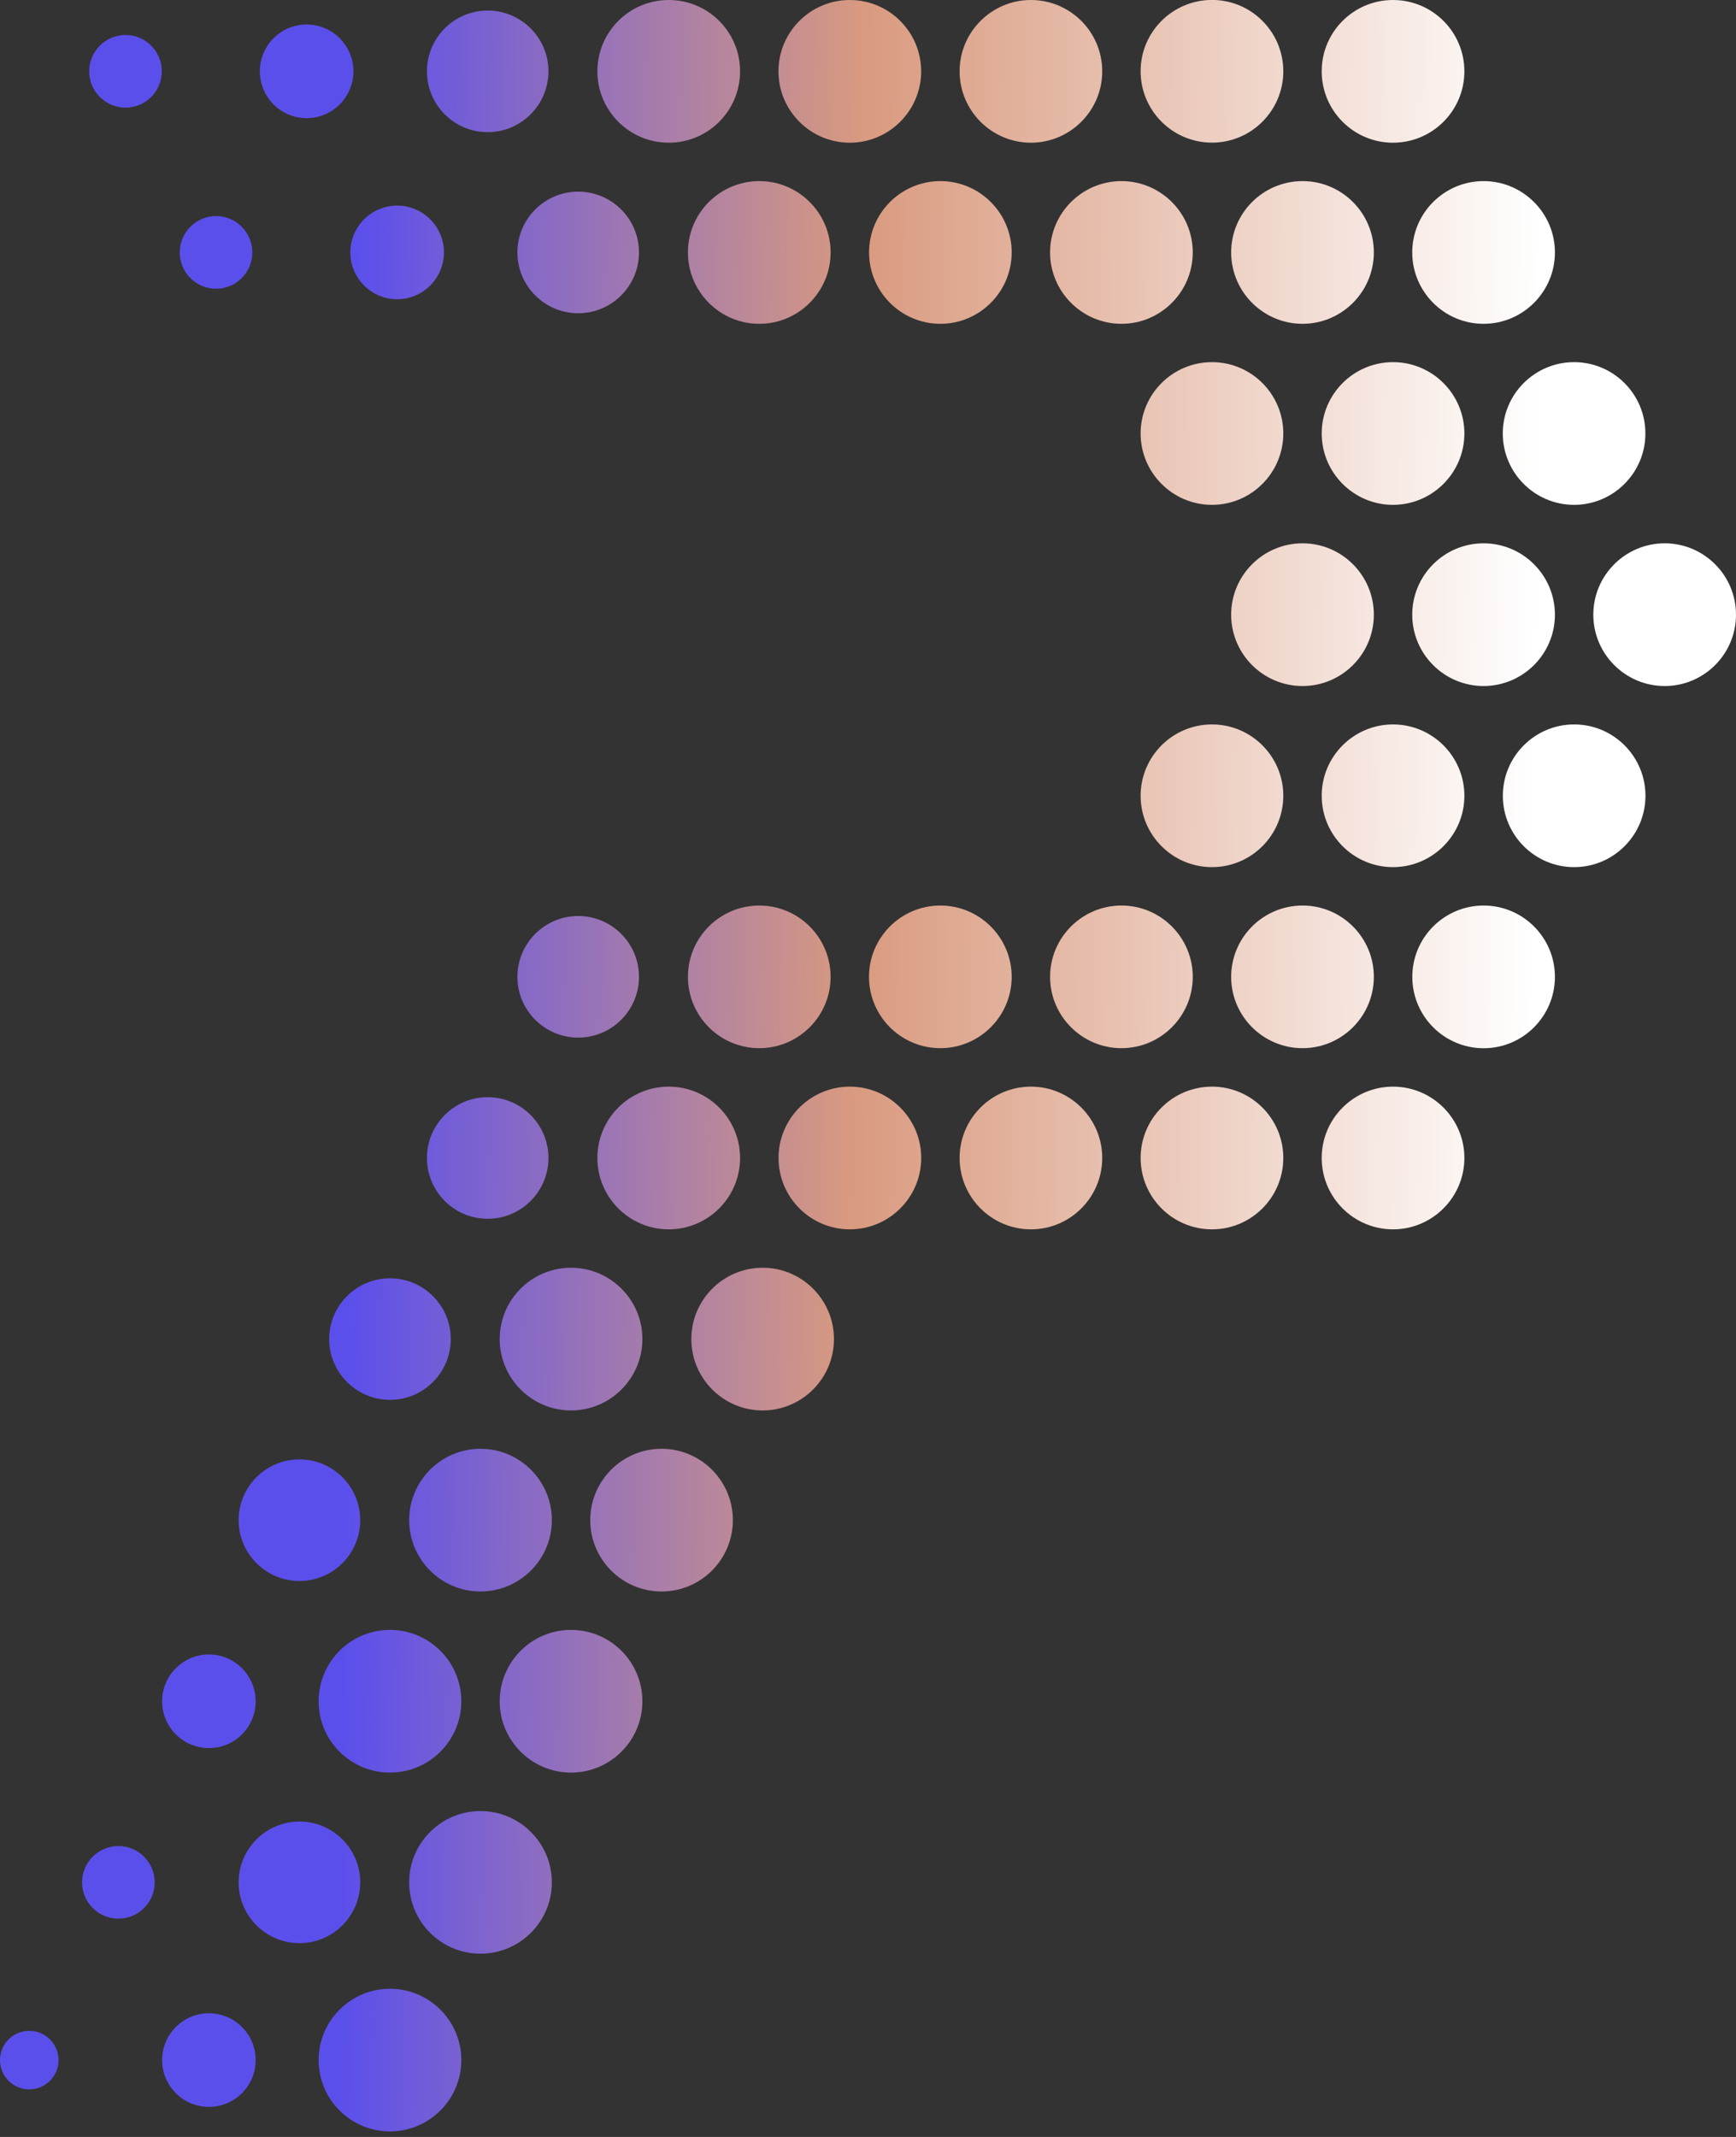 <svg width="26" height="32" viewBox="0 0 26 32" fill="none" xmlns="http://www.w3.org/2000/svg">
    <rect x="0" y="0" width="26" height="32" fill="#333333" stroke="none"/>
    <g clip-path="url(#clip0_5855_6225)">
        <path d="M9.621 20.052C9.621 19.463 9.141 18.984 8.552 18.984C7.963 18.984 7.484 19.463 7.484 20.052C7.484 20.641 7.963 21.121 8.552 21.121C9.141 21.121 9.621 20.641 9.621 20.052Z" fill="url(#paint0_linear_5855_6225)"/>
        <path d="M8.552 24.407C7.963 24.407 7.484 24.886 7.484 25.476C7.484 26.065 7.963 26.544 8.552 26.544C9.141 26.544 9.621 26.065 9.621 25.476C9.621 24.886 9.141 24.407 8.552 24.407Z" fill="url(#paint1_linear_5855_6225)"/>
        <path d="M9.908 21.695C9.319 21.695 8.84 22.174 8.84 22.764C8.84 23.353 9.319 23.832 9.908 23.832C10.497 23.832 10.976 23.353 10.976 22.764C10.976 22.174 10.497 21.695 9.908 21.695Z" fill="url(#paint2_linear_5855_6225)"/>
        <path d="M8.265 22.764C8.265 22.174 7.785 21.695 7.196 21.695C6.607 21.695 6.128 22.174 6.128 22.764C6.128 23.353 6.607 23.832 7.196 23.832C7.785 23.832 8.265 23.353 8.265 22.764Z" fill="url(#paint3_linear_5855_6225)"/>
        <path d="M7.196 27.12C6.607 27.12 6.128 27.599 6.128 28.188C6.128 28.777 6.607 29.256 7.196 29.256C7.785 29.256 8.265 28.777 8.265 28.188C8.265 27.599 7.785 27.12 7.196 27.12Z" fill="url(#paint4_linear_5855_6225)"/>
        <path d="M4.93 20.052C4.93 20.554 5.339 20.962 5.841 20.962C6.343 20.962 6.751 20.554 6.751 20.052C6.751 19.55 6.343 19.142 5.841 19.142C5.339 19.142 4.93 19.55 4.93 20.052Z" fill="url(#paint5_linear_5855_6225)"/>
        <path d="M5.841 26.544C6.43 26.544 6.909 26.065 6.909 25.476C6.909 24.886 6.43 24.407 5.841 24.407C5.251 24.407 4.772 24.886 4.772 25.476C4.772 26.065 5.251 26.544 5.841 26.544Z" fill="url(#paint6_linear_5855_6225)"/>
        <path d="M4.485 23.675C4.987 23.675 5.395 23.266 5.395 22.765C5.395 22.262 4.987 21.854 4.485 21.854C3.983 21.854 3.574 22.262 3.574 22.765C3.574 23.266 3.983 23.675 4.485 23.675Z" fill="url(#paint7_linear_5855_6225)"/>
        <path d="M5.395 28.188C5.395 27.686 4.987 27.277 4.485 27.277C3.983 27.277 3.574 27.686 3.574 28.188C3.574 28.69 3.983 29.098 4.485 29.098C4.987 29.098 5.395 28.69 5.395 28.188Z" fill="url(#paint8_linear_5855_6225)"/>
        <path d="M1.773 27.644C1.473 27.644 1.229 27.888 1.229 28.188C1.229 28.488 1.473 28.731 1.773 28.731C2.073 28.731 2.317 28.488 2.317 28.188C2.317 27.888 2.073 27.644 1.773 27.644Z" fill="url(#paint9_linear_5855_6225)"/>
        <path d="M11.422 18.984C10.833 18.984 10.354 19.463 10.354 20.052C10.354 20.641 10.833 21.121 11.422 21.121C12.011 21.121 12.49 20.641 12.49 20.052C12.49 19.463 12.011 18.984 11.422 18.984Z" fill="url(#paint10_linear_5855_6225)"/>
        <path d="M3.129 26.177C3.515 26.177 3.829 25.863 3.829 25.476C3.829 25.09 3.515 24.775 3.129 24.775C2.742 24.775 2.428 25.09 2.428 25.476C2.428 25.863 2.742 26.177 3.129 26.177Z" fill="url(#paint11_linear_5855_6225)"/>
        <path d="M5.841 29.781C5.251 29.781 4.772 30.26 4.772 30.849C4.772 31.438 5.251 31.917 5.841 31.917C6.43 31.917 6.909 31.438 6.909 30.849C6.909 30.26 6.43 29.781 5.841 29.781Z" fill="url(#paint12_linear_5855_6225)"/>
        <path d="M3.129 30.148C2.742 30.148 2.428 30.463 2.428 30.849C2.428 31.236 2.742 31.55 3.129 31.55C3.515 31.55 3.829 31.236 3.829 30.849C3.829 30.463 3.515 30.148 3.129 30.148Z" fill="url(#paint13_linear_5855_6225)"/>
        <path d="M0.438 30.411C0.196 30.411 0 30.608 0 30.849C0 31.091 0.196 31.288 0.438 31.288C0.68 31.288 0.877 31.091 0.877 30.849C0.877 30.608 0.68 30.411 0.438 30.411Z" fill="url(#paint14_linear_5855_6225)"/>
        <path d="M24.932 8.136C24.343 8.136 23.863 8.615 23.863 9.205C23.863 9.794 24.343 10.273 24.932 10.273C25.521 10.273 26 9.794 26 9.205C26 8.615 25.521 8.136 24.932 8.136Z" fill="url(#paint15_linear_5855_6225)"/>
        <path d="M24.643 6.491C24.643 5.902 24.164 5.423 23.575 5.423C22.986 5.423 22.507 5.902 22.507 6.491C22.507 7.08 22.986 7.56 23.575 7.56C24.164 7.56 24.643 7.08 24.643 6.491Z" fill="url(#paint16_linear_5855_6225)"/>
        <path d="M23.576 10.848C22.987 10.848 22.508 11.327 22.508 11.916C22.508 12.506 22.987 12.985 23.576 12.985C24.165 12.985 24.644 12.506 24.644 11.916C24.644 11.327 24.165 10.848 23.576 10.848Z" fill="url(#paint17_linear_5855_6225)"/>
        <path d="M20.576 3.78C20.576 3.191 20.097 2.712 19.508 2.712C18.918 2.712 18.439 3.191 18.439 3.78C18.439 4.369 18.918 4.849 19.508 4.849C20.097 4.849 20.576 4.369 20.576 3.78Z" fill="url(#paint18_linear_5855_6225)"/>
        <path d="M20.863 2.137C21.453 2.137 21.932 1.658 21.932 1.068C21.932 0.478 21.453 0 20.863 0C20.273 0 19.795 0.478 19.795 1.068C19.795 1.658 20.273 2.137 20.863 2.137Z" fill="url(#paint19_linear_5855_6225)"/>
        <path d="M18.152 2.136C18.741 2.136 19.22 1.657 19.22 1.067C19.22 0.478 18.741 -0.001 18.152 -0.001C17.562 -0.001 17.083 0.478 17.083 1.067C17.083 1.657 17.562 2.136 18.152 2.136Z" fill="url(#paint20_linear_5855_6225)"/>
        <path d="M23.288 9.205C23.288 8.615 22.808 8.136 22.219 8.136C21.63 8.136 21.151 8.615 21.151 9.205C21.151 9.794 21.63 10.273 22.219 10.273C22.808 10.273 23.288 9.794 23.288 9.205Z" fill="url(#paint21_linear_5855_6225)"/>
        <path d="M20.576 9.205C20.576 8.615 20.097 8.136 19.508 8.136C18.918 8.136 18.439 8.615 18.439 9.205C18.439 9.794 18.918 10.273 19.508 10.273C20.097 10.273 20.576 9.794 20.576 9.205Z" fill="url(#paint22_linear_5855_6225)"/>
        <path d="M20.863 7.56C21.452 7.56 21.932 7.08 21.932 6.491C21.932 5.902 21.452 5.423 20.863 5.423C20.274 5.423 19.795 5.902 19.795 6.491C19.795 7.08 20.274 7.56 20.863 7.56Z" fill="url(#paint23_linear_5855_6225)"/>
        <path d="M17.083 6.491C17.083 7.08 17.562 7.56 18.152 7.56C18.741 7.56 19.22 7.08 19.22 6.491C19.22 5.902 18.741 5.423 18.152 5.423C17.562 5.423 17.083 5.902 17.083 6.491Z" fill="url(#paint24_linear_5855_6225)"/>
        <path d="M22.22 13.56C21.631 13.56 21.152 14.039 21.152 14.628C21.152 15.218 21.631 15.697 22.22 15.697C22.809 15.697 23.288 15.218 23.288 14.628C23.288 14.039 22.809 13.56 22.22 13.56Z" fill="url(#paint25_linear_5855_6225)"/>
        <path d="M20.576 14.628C20.576 14.039 20.097 13.56 19.508 13.56C18.918 13.56 18.439 14.039 18.439 14.628C18.439 15.217 18.918 15.696 19.508 15.696C20.097 15.696 20.576 15.217 20.576 14.628Z" fill="url(#paint26_linear_5855_6225)"/>
        <path d="M20.863 12.985C21.452 12.985 21.932 12.506 21.932 11.916C21.932 11.327 21.452 10.848 20.863 10.848C20.274 10.848 19.795 11.327 19.795 11.916C19.795 12.506 20.274 12.985 20.863 12.985Z" fill="url(#paint27_linear_5855_6225)"/>
        <path d="M18.152 12.985C18.741 12.985 19.22 12.506 19.22 11.916C19.22 11.327 18.741 10.848 18.152 10.848C17.562 10.848 17.083 11.327 17.083 11.916C17.083 12.506 17.562 12.985 18.152 12.985Z" fill="url(#paint28_linear_5855_6225)"/>
        <path d="M20.863 16.272C20.274 16.272 19.795 16.751 19.795 17.34C19.795 17.93 20.274 18.409 20.863 18.409C21.452 18.409 21.932 17.93 21.932 17.34C21.932 16.751 21.452 16.272 20.863 16.272Z" fill="url(#paint29_linear_5855_6225)"/>
        <path d="M18.152 16.272C17.562 16.272 17.083 16.751 17.083 17.34C17.083 17.93 17.562 18.409 18.152 18.409C18.741 18.409 19.22 17.93 19.22 17.34C19.22 16.751 18.741 16.272 18.152 16.272Z" fill="url(#paint30_linear_5855_6225)"/>
        <path d="M16.796 4.849C17.385 4.849 17.864 4.369 17.864 3.78C17.864 3.191 17.385 2.712 16.796 2.712C16.207 2.712 15.727 3.191 15.727 3.78C15.727 4.369 16.207 4.849 16.796 4.849Z" fill="url(#paint31_linear_5855_6225)"/>
        <path d="M14.084 4.849C14.673 4.849 15.152 4.369 15.152 3.78C15.152 3.191 14.673 2.712 14.084 2.712C13.495 2.712 13.016 3.191 13.016 3.78C13.016 4.369 13.495 4.849 14.084 4.849Z" fill="url(#paint32_linear_5855_6225)"/>
        <path d="M16.508 1.068C16.508 0.479 16.029 0 15.44 0C14.851 0 14.372 0.479 14.372 1.068C14.372 1.657 14.851 2.137 15.44 2.137C16.029 2.137 16.508 1.657 16.508 1.068Z" fill="url(#paint33_linear_5855_6225)"/>
        <path d="M13.796 1.068C13.796 0.479 13.317 0 12.727 0C12.138 0 11.659 0.479 11.659 1.068C11.659 1.657 12.138 2.137 12.727 2.137C13.317 2.137 13.796 1.657 13.796 1.068Z" fill="url(#paint34_linear_5855_6225)"/>
        <path d="M17.864 14.628C17.864 14.039 17.385 13.56 16.796 13.56C16.207 13.56 15.727 14.039 15.727 14.628C15.727 15.217 16.207 15.696 16.796 15.696C17.385 15.696 17.864 15.217 17.864 14.628Z" fill="url(#paint35_linear_5855_6225)"/>
        <path d="M15.152 14.628C15.152 14.039 14.672 13.56 14.083 13.56C13.494 13.56 13.015 14.039 13.015 14.628C13.015 15.217 13.494 15.696 14.083 15.696C14.672 15.696 15.152 15.217 15.152 14.628Z" fill="url(#paint36_linear_5855_6225)"/>
        <path d="M15.44 16.272C14.851 16.272 14.372 16.751 14.372 17.34C14.372 17.93 14.851 18.409 15.44 18.409C16.029 18.409 16.508 17.93 16.508 17.34C16.508 16.751 16.029 16.272 15.44 16.272Z" fill="url(#paint37_linear_5855_6225)"/>
        <path d="M12.728 16.272C12.139 16.272 11.66 16.751 11.66 17.34C11.66 17.93 12.139 18.409 12.728 18.409C13.317 18.409 13.797 17.93 13.797 17.34C13.797 16.751 13.317 16.272 12.728 16.272Z" fill="url(#paint38_linear_5855_6225)"/>
        <path d="M11.372 2.712C10.782 2.712 10.303 3.191 10.303 3.78C10.303 4.369 10.782 4.849 11.372 4.849C11.961 4.849 12.44 4.369 12.44 3.78C12.44 3.191 11.961 2.712 11.372 2.712Z" fill="url(#paint39_linear_5855_6225)"/>
        <path d="M8.66 2.87C8.158 2.87 7.749 3.278 7.749 3.78C7.749 4.282 8.158 4.691 8.66 4.691C9.162 4.691 9.57 4.282 9.57 3.78C9.57 3.278 9.162 2.87 8.66 2.87Z" fill="url(#paint40_linear_5855_6225)"/>
        <path d="M10.016 2.137C10.606 2.137 11.084 1.658 11.084 1.068C11.084 0.478 10.606 0 10.016 0C9.426 0 8.947 0.478 8.947 1.068C8.947 1.658 9.426 2.137 10.016 2.137Z" fill="url(#paint41_linear_5855_6225)"/>
        <path d="M7.304 1.979C7.806 1.979 8.214 1.57 8.214 1.068C8.214 0.566 7.806 0.158 7.304 0.158C6.802 0.158 6.394 0.566 6.394 1.068C6.394 1.57 6.802 1.979 7.304 1.979Z" fill="url(#paint42_linear_5855_6225)"/>
        <path d="M12.44 14.628C12.44 14.039 11.961 13.56 11.372 13.56C10.782 13.56 10.303 14.039 10.303 14.628C10.303 15.217 10.782 15.696 11.372 15.696C11.961 15.696 12.44 15.217 12.44 14.628Z" fill="url(#paint43_linear_5855_6225)"/>
        <path d="M9.57 14.628C9.57 14.126 9.162 13.717 8.66 13.717C8.158 13.717 7.749 14.126 7.749 14.628C7.749 15.13 8.158 15.538 8.66 15.538C9.162 15.538 9.57 15.13 9.57 14.628Z" fill="url(#paint44_linear_5855_6225)"/>
        <path d="M11.084 17.34C11.084 16.751 10.605 16.272 10.016 16.272C9.426 16.272 8.947 16.751 8.947 17.34C8.947 17.93 9.426 18.409 10.016 18.409C10.605 18.409 11.084 17.93 11.084 17.34Z" fill="url(#paint45_linear_5855_6225)"/>
        <path d="M8.214 17.34C8.214 16.838 7.806 16.43 7.304 16.43C6.802 16.43 6.394 16.838 6.394 17.34C6.394 17.842 6.802 18.251 7.304 18.251C7.806 18.251 8.214 17.842 8.214 17.34Z" fill="url(#paint46_linear_5855_6225)"/>
        <path d="M3.236 4.324C3.536 4.324 3.779 4.08 3.779 3.78C3.779 3.48 3.536 3.236 3.236 3.236C2.936 3.236 2.692 3.48 2.692 3.78C2.692 4.08 2.936 4.324 3.236 4.324Z" fill="url(#paint47_linear_5855_6225)"/>
        <path d="M1.88 0.524C1.58 0.524 1.336 0.768 1.336 1.068C1.336 1.368 1.58 1.612 1.88 1.612C2.18 1.612 2.423 1.368 2.423 1.068C2.423 0.768 2.18 0.524 1.88 0.524Z" fill="url(#paint48_linear_5855_6225)"/>
        <path d="M23.288 3.78C23.288 3.191 22.808 2.712 22.219 2.712C21.63 2.712 21.151 3.191 21.151 3.78C21.151 4.369 21.63 4.849 22.219 4.849C22.808 4.849 23.288 4.369 23.288 3.78Z" fill="url(#paint49_linear_5855_6225)"/>
        <path d="M5.948 4.481C6.335 4.481 6.649 4.166 6.649 3.78C6.649 3.393 6.335 3.079 5.948 3.079C5.562 3.079 5.247 3.393 5.247 3.78C5.247 4.166 5.562 4.481 5.948 4.481Z" fill="url(#paint50_linear_5855_6225)"/>
        <path d="M4.592 1.769C4.979 1.769 5.293 1.455 5.293 1.068C5.293 0.681 4.979 0.367 4.592 0.367C4.205 0.367 3.892 0.681 3.892 1.068C3.892 1.455 4.205 1.769 4.592 1.769Z" fill="url(#paint51_linear_5855_6225)"/>
    </g>
    <defs>
        <linearGradient id="paint0_linear_5855_6225" x1="1.294" y1="19.985" x2="22.897" y2="20.187" gradientUnits="userSpaceOnUse">
            <stop offset="0.18" stop-color="#5B4FEC"/>
            <stop offset="0.53" stop-color="#D99A7F"/>
            <stop offset="1" stop-color="white"/>
        </linearGradient>
        <linearGradient id="paint1_linear_5855_6225" x1="1.244" y1="25.407" x2="22.847" y2="25.609" gradientUnits="userSpaceOnUse">
            <stop offset="0.18" stop-color="#5B4FEC"/>
            <stop offset="0.53" stop-color="#D99A7F"/>
            <stop offset="1" stop-color="white"/>
        </linearGradient>
        <linearGradient id="paint2_linear_5855_6225" x1="1.269" y1="22.682" x2="22.872" y2="22.884" gradientUnits="userSpaceOnUse">
            <stop offset="0.18" stop-color="#5B4FEC"/>
            <stop offset="0.53" stop-color="#D99A7F"/>
            <stop offset="1" stop-color="white"/>
        </linearGradient>
        <linearGradient id="paint3_linear_5855_6225" x1="1.269" y1="22.709" x2="22.872" y2="22.911" gradientUnits="userSpaceOnUse">
            <stop offset="0.18" stop-color="#5B4FEC"/>
            <stop offset="0.53" stop-color="#D99A7F"/>
            <stop offset="1" stop-color="white"/>
        </linearGradient>
        <linearGradient id="paint4_linear_5855_6225" x1="1.217" y1="28.132" x2="22.821" y2="28.334" gradientUnits="userSpaceOnUse">
            <stop offset="0.18" stop-color="#5B4FEC"/>
            <stop offset="0.53" stop-color="#D99A7F"/>
            <stop offset="1" stop-color="white"/>
        </linearGradient>
        <linearGradient id="paint5_linear_5855_6225" x1="1.294" y1="20.01" x2="22.897" y2="20.212" gradientUnits="userSpaceOnUse">
            <stop offset="0.18" stop-color="#5B4FEC"/>
            <stop offset="0.53" stop-color="#D99A7F"/>
            <stop offset="1" stop-color="white"/>
        </linearGradient>
        <linearGradient id="paint6_linear_5855_6225" x1="1.243" y1="25.433" x2="22.846" y2="25.635" gradientUnits="userSpaceOnUse">
            <stop offset="0.18" stop-color="#5B4FEC"/>
            <stop offset="0.53" stop-color="#D99A7F"/>
            <stop offset="1" stop-color="white"/>
        </linearGradient>
        <linearGradient id="paint7_linear_5855_6225" x1="1.268" y1="22.734" x2="22.872" y2="22.936" gradientUnits="userSpaceOnUse">
            <stop offset="0.18" stop-color="#5B4FEC"/>
            <stop offset="0.53" stop-color="#D99A7F"/>
            <stop offset="1" stop-color="white"/>
        </linearGradient>
        <linearGradient id="paint8_linear_5855_6225" x1="1.218" y1="28.157" x2="22.821" y2="28.359" gradientUnits="userSpaceOnUse">
            <stop offset="0.18" stop-color="#5B4FEC"/>
            <stop offset="0.53" stop-color="#D99A7F"/>
            <stop offset="1" stop-color="white"/>
        </linearGradient>
        <linearGradient id="paint9_linear_5855_6225" x1="1.218" y1="28.182" x2="22.821" y2="28.384" gradientUnits="userSpaceOnUse">
            <stop offset="0.18" stop-color="#5B4FEC"/>
            <stop offset="0.53" stop-color="#D99A7F"/>
            <stop offset="1" stop-color="white"/>
        </linearGradient>
        <linearGradient id="paint10_linear_5855_6225" x1="1.294" y1="19.957" x2="22.898" y2="20.159" gradientUnits="userSpaceOnUse">
            <stop offset="0.18" stop-color="#5B4FEC"/>
            <stop offset="0.53" stop-color="#D99A7F"/>
            <stop offset="1" stop-color="white"/>
        </linearGradient>
        <linearGradient id="paint11_linear_5855_6225" x1="1.243" y1="25.458" x2="22.846" y2="25.66" gradientUnits="userSpaceOnUse">
            <stop offset="0.18" stop-color="#5B4FEC"/>
            <stop offset="0.53" stop-color="#D99A7F"/>
            <stop offset="1" stop-color="white"/>
        </linearGradient>
        <linearGradient id="paint12_linear_5855_6225" x1="1.192" y1="30.806" x2="22.797" y2="31.008" gradientUnits="userSpaceOnUse">
            <stop offset="0.18" stop-color="#5B4FEC"/>
            <stop offset="0.53" stop-color="#D99A7F"/>
            <stop offset="1" stop-color="white"/>
        </linearGradient>
        <linearGradient id="paint13_linear_5855_6225" x1="1.192" y1="30.831" x2="22.796" y2="31.033" gradientUnits="userSpaceOnUse">
            <stop offset="0.18" stop-color="#5B4FEC"/>
            <stop offset="0.53" stop-color="#D99A7F"/>
            <stop offset="1" stop-color="white"/>
        </linearGradient>
        <linearGradient id="paint14_linear_5855_6225" x1="1.192" y1="30.857" x2="22.796" y2="31.058" gradientUnits="userSpaceOnUse">
            <stop offset="0.18" stop-color="#5B4FEC"/>
            <stop offset="0.53" stop-color="#D99A7F"/>
            <stop offset="1" stop-color="white"/>
        </linearGradient>
        <linearGradient id="paint15_linear_5855_6225" x1="1.397" y1="8.985" x2="23" y2="9.187" gradientUnits="userSpaceOnUse">
            <stop offset="0.18" stop-color="#5B4FEC"/>
            <stop offset="0.53" stop-color="#D99A7F"/>
            <stop offset="1" stop-color="white"/>
        </linearGradient>
        <linearGradient id="paint16_linear_5855_6225" x1="1.422" y1="6.285" x2="23.025" y2="6.486" gradientUnits="userSpaceOnUse">
            <stop offset="0.18" stop-color="#5B4FEC"/>
            <stop offset="0.53" stop-color="#D99A7F"/>
            <stop offset="1" stop-color="white"/>
        </linearGradient>
        <linearGradient id="paint17_linear_5855_6225" x1="1.372" y1="11.709" x2="22.975" y2="11.911" gradientUnits="userSpaceOnUse">
            <stop offset="0.18" stop-color="#5B4FEC"/>
            <stop offset="0.53" stop-color="#D99A7F"/>
            <stop offset="1" stop-color="white"/>
        </linearGradient>
        <linearGradient id="paint18_linear_5855_6225" x1="1.447" y1="3.611" x2="23.05" y2="3.813" gradientUnits="userSpaceOnUse">
            <stop offset="0.18" stop-color="#5B4FEC"/>
            <stop offset="0.53" stop-color="#D99A7F"/>
            <stop offset="1" stop-color="white"/>
        </linearGradient>
        <linearGradient id="paint19_linear_5855_6225" x1="1.472" y1="0.887" x2="23.075" y2="1.089" gradientUnits="userSpaceOnUse">
            <stop offset="0.18" stop-color="#5B4FEC"/>
            <stop offset="0.53" stop-color="#D99A7F"/>
            <stop offset="1" stop-color="white"/>
        </linearGradient>
        <linearGradient id="paint20_linear_5855_6225" x1="1.472" y1="0.912" x2="23.075" y2="1.114" gradientUnits="userSpaceOnUse">
            <stop offset="0.18" stop-color="#5B4FEC"/>
            <stop offset="0.53" stop-color="#D99A7F"/>
            <stop offset="1" stop-color="white"/>
        </linearGradient>
        <linearGradient id="paint21_linear_5855_6225" x1="1.397" y1="9.01" x2="23" y2="9.212" gradientUnits="userSpaceOnUse">
            <stop offset="0.18" stop-color="#5B4FEC"/>
            <stop offset="0.53" stop-color="#D99A7F"/>
            <stop offset="1" stop-color="white"/>
        </linearGradient>
        <linearGradient id="paint22_linear_5855_6225" x1="1.396" y1="9.035" x2="23" y2="9.237" gradientUnits="userSpaceOnUse">
            <stop offset="0.18" stop-color="#5B4FEC"/>
            <stop offset="0.53" stop-color="#D99A7F"/>
            <stop offset="1" stop-color="white"/>
        </linearGradient>
        <linearGradient id="paint23_linear_5855_6225" x1="1.422" y1="6.31" x2="23.025" y2="6.512" gradientUnits="userSpaceOnUse">
            <stop offset="0.18" stop-color="#5B4FEC"/>
            <stop offset="0.53" stop-color="#D99A7F"/>
            <stop offset="1" stop-color="white"/>
        </linearGradient>
        <linearGradient id="paint24_linear_5855_6225" x1="1.421" y1="6.335" x2="23.025" y2="6.537" gradientUnits="userSpaceOnUse">
            <stop offset="0.18" stop-color="#5B4FEC"/>
            <stop offset="0.53" stop-color="#D99A7F"/>
            <stop offset="1" stop-color="white"/>
        </linearGradient>
        <linearGradient id="paint25_linear_5855_6225" x1="1.346" y1="14.433" x2="22.949" y2="14.635" gradientUnits="userSpaceOnUse">
            <stop offset="0.18" stop-color="#5B4FEC"/>
            <stop offset="0.53" stop-color="#D99A7F"/>
            <stop offset="1" stop-color="white"/>
        </linearGradient>
        <linearGradient id="paint26_linear_5855_6225" x1="1.346" y1="14.458" x2="22.949" y2="14.66" gradientUnits="userSpaceOnUse">
            <stop offset="0.18" stop-color="#5B4FEC"/>
            <stop offset="0.53" stop-color="#D99A7F"/>
            <stop offset="1" stop-color="white"/>
        </linearGradient>
        <linearGradient id="paint27_linear_5855_6225" x1="1.371" y1="11.734" x2="22.974" y2="11.936" gradientUnits="userSpaceOnUse">
            <stop offset="0.18" stop-color="#5B4FEC"/>
            <stop offset="0.53" stop-color="#D99A7F"/>
            <stop offset="1" stop-color="white"/>
        </linearGradient>
        <linearGradient id="paint28_linear_5855_6225" x1="1.371" y1="11.759" x2="22.974" y2="11.961" gradientUnits="userSpaceOnUse">
            <stop offset="0.18" stop-color="#5B4FEC"/>
            <stop offset="0.53" stop-color="#D99A7F"/>
            <stop offset="1" stop-color="white"/>
        </linearGradient>
        <linearGradient id="paint29_linear_5855_6225" x1="1.32" y1="17.157" x2="22.924" y2="17.359" gradientUnits="userSpaceOnUse">
            <stop offset="0.18" stop-color="#5B4FEC"/>
            <stop offset="0.53" stop-color="#D99A7F"/>
            <stop offset="1" stop-color="white"/>
        </linearGradient>
        <linearGradient id="paint30_linear_5855_6225" x1="1.32" y1="17.182" x2="22.924" y2="17.384" gradientUnits="userSpaceOnUse">
            <stop offset="0.18" stop-color="#5B4FEC"/>
            <stop offset="0.53" stop-color="#D99A7F"/>
            <stop offset="1" stop-color="white"/>
        </linearGradient>
        <linearGradient id="paint31_linear_5855_6225" x1="1.447" y1="3.636" x2="23.05" y2="3.838" gradientUnits="userSpaceOnUse">
            <stop offset="0.18" stop-color="#5B4FEC"/>
            <stop offset="0.53" stop-color="#D99A7F"/>
            <stop offset="1" stop-color="white"/>
        </linearGradient>
        <linearGradient id="paint32_linear_5855_6225" x1="1.446" y1="3.662" x2="23.049" y2="3.864" gradientUnits="userSpaceOnUse">
            <stop offset="0.18" stop-color="#5B4FEC"/>
            <stop offset="0.53" stop-color="#D99A7F"/>
            <stop offset="1" stop-color="white"/>
        </linearGradient>
        <linearGradient id="paint33_linear_5855_6225" x1="1.472" y1="0.938" x2="23.075" y2="1.14" gradientUnits="userSpaceOnUse">
            <stop offset="0.18" stop-color="#5B4FEC"/>
            <stop offset="0.53" stop-color="#D99A7F"/>
            <stop offset="1" stop-color="white"/>
        </linearGradient>
        <linearGradient id="paint34_linear_5855_6225" x1="1.471" y1="0.963" x2="23.076" y2="1.165" gradientUnits="userSpaceOnUse">
            <stop offset="0.18" stop-color="#5B4FEC"/>
            <stop offset="0.53" stop-color="#D99A7F"/>
            <stop offset="1" stop-color="white"/>
        </linearGradient>
        <linearGradient id="paint35_linear_5855_6225" x1="1.346" y1="14.484" x2="22.949" y2="14.686" gradientUnits="userSpaceOnUse">
            <stop offset="0.18" stop-color="#5B4FEC"/>
            <stop offset="0.53" stop-color="#D99A7F"/>
            <stop offset="1" stop-color="white"/>
        </linearGradient>
        <linearGradient id="paint36_linear_5855_6225" x1="1.345" y1="14.509" x2="22.948" y2="14.711" gradientUnits="userSpaceOnUse">
            <stop offset="0.18" stop-color="#5B4FEC"/>
            <stop offset="0.53" stop-color="#D99A7F"/>
            <stop offset="1" stop-color="white"/>
        </linearGradient>
        <linearGradient id="paint37_linear_5855_6225" x1="1.32" y1="17.208" x2="22.923" y2="17.41" gradientUnits="userSpaceOnUse">
            <stop offset="0.18" stop-color="#5B4FEC"/>
            <stop offset="0.53" stop-color="#D99A7F"/>
            <stop offset="1" stop-color="white"/>
        </linearGradient>
        <linearGradient id="paint38_linear_5855_6225" x1="1.32" y1="17.233" x2="22.923" y2="17.435" gradientUnits="userSpaceOnUse">
            <stop offset="0.18" stop-color="#5B4FEC"/>
            <stop offset="0.53" stop-color="#D99A7F"/>
            <stop offset="1" stop-color="white"/>
        </linearGradient>
        <linearGradient id="paint39_linear_5855_6225" x1="1.446" y1="3.688" x2="23.049" y2="3.889" gradientUnits="userSpaceOnUse">
            <stop offset="0.18" stop-color="#5B4FEC"/>
            <stop offset="0.53" stop-color="#D99A7F"/>
            <stop offset="1" stop-color="white"/>
        </linearGradient>
        <linearGradient id="paint40_linear_5855_6225" x1="1.446" y1="3.713" x2="23.049" y2="3.914" gradientUnits="userSpaceOnUse">
            <stop offset="0.18" stop-color="#5B4FEC"/>
            <stop offset="0.53" stop-color="#D99A7F"/>
            <stop offset="1" stop-color="white"/>
        </linearGradient>
        <linearGradient id="paint41_linear_5855_6225" x1="1.471" y1="0.988" x2="23.075" y2="1.19" gradientUnits="userSpaceOnUse">
            <stop offset="0.18" stop-color="#5B4FEC"/>
            <stop offset="0.53" stop-color="#D99A7F"/>
            <stop offset="1" stop-color="white"/>
        </linearGradient>
        <linearGradient id="paint42_linear_5855_6225" x1="1.471" y1="1.013" x2="23.075" y2="1.215" gradientUnits="userSpaceOnUse">
            <stop offset="0.18" stop-color="#5B4FEC"/>
            <stop offset="0.53" stop-color="#D99A7F"/>
            <stop offset="1" stop-color="white"/>
        </linearGradient>
        <linearGradient id="paint43_linear_5855_6225" x1="1.345" y1="14.534" x2="22.948" y2="14.736" gradientUnits="userSpaceOnUse">
            <stop offset="0.18" stop-color="#5B4FEC"/>
            <stop offset="0.53" stop-color="#D99A7F"/>
            <stop offset="1" stop-color="white"/>
        </linearGradient>
        <linearGradient id="paint44_linear_5855_6225" x1="1.345" y1="14.559" x2="22.948" y2="14.761" gradientUnits="userSpaceOnUse">
            <stop offset="0.18" stop-color="#5B4FEC"/>
            <stop offset="0.53" stop-color="#D99A7F"/>
            <stop offset="1" stop-color="white"/>
        </linearGradient>
        <linearGradient id="paint45_linear_5855_6225" x1="1.32" y1="17.259" x2="22.923" y2="17.46" gradientUnits="userSpaceOnUse">
            <stop offset="0.18" stop-color="#5B4FEC"/>
            <stop offset="0.53" stop-color="#D99A7F"/>
            <stop offset="1" stop-color="white"/>
        </linearGradient>
        <linearGradient id="paint46_linear_5855_6225" x1="1.319" y1="17.284" x2="22.922" y2="17.485" gradientUnits="userSpaceOnUse">
            <stop offset="0.18" stop-color="#5B4FEC"/>
            <stop offset="0.53" stop-color="#D99A7F"/>
            <stop offset="1" stop-color="white"/>
        </linearGradient>
        <linearGradient id="paint47_linear_5855_6225" x1="1.445" y1="3.763" x2="23.049" y2="3.965" gradientUnits="userSpaceOnUse">
            <stop offset="0.18" stop-color="#5B4FEC"/>
            <stop offset="0.53" stop-color="#D99A7F"/>
            <stop offset="1" stop-color="white"/>
        </linearGradient>
        <linearGradient id="paint48_linear_5855_6225" x1="1.471" y1="1.064" x2="23.074" y2="1.266" gradientUnits="userSpaceOnUse">
            <stop offset="0.18" stop-color="#5B4FEC"/>
            <stop offset="0.53" stop-color="#D99A7F"/>
            <stop offset="1" stop-color="white"/>
        </linearGradient>
        <linearGradient id="paint49_linear_5855_6225" x1="1.447" y1="3.586" x2="23.05" y2="3.788" gradientUnits="userSpaceOnUse">
            <stop offset="0.18" stop-color="#5B4FEC"/>
            <stop offset="0.53" stop-color="#D99A7F"/>
            <stop offset="1" stop-color="white"/>
        </linearGradient>
        <linearGradient id="paint50_linear_5855_6225" x1="1.445" y1="3.737" x2="23.049" y2="3.94" gradientUnits="userSpaceOnUse">
            <stop offset="0.18" stop-color="#5B4FEC"/>
            <stop offset="0.53" stop-color="#D99A7F"/>
            <stop offset="1" stop-color="white"/>
        </linearGradient>
        <linearGradient id="paint51_linear_5855_6225" x1="1.471" y1="1.039" x2="23.075" y2="1.241" gradientUnits="userSpaceOnUse">
            <stop offset="0.18" stop-color="#5B4FEC"/>
            <stop offset="0.53" stop-color="#D99A7F"/>
            <stop offset="1" stop-color="white"/>
        </linearGradient>
        <clipPath id="clip0_5855_6225">
            <rect width="26" height="31.918" fill="white"/>
        </clipPath>
    </defs>
</svg>
